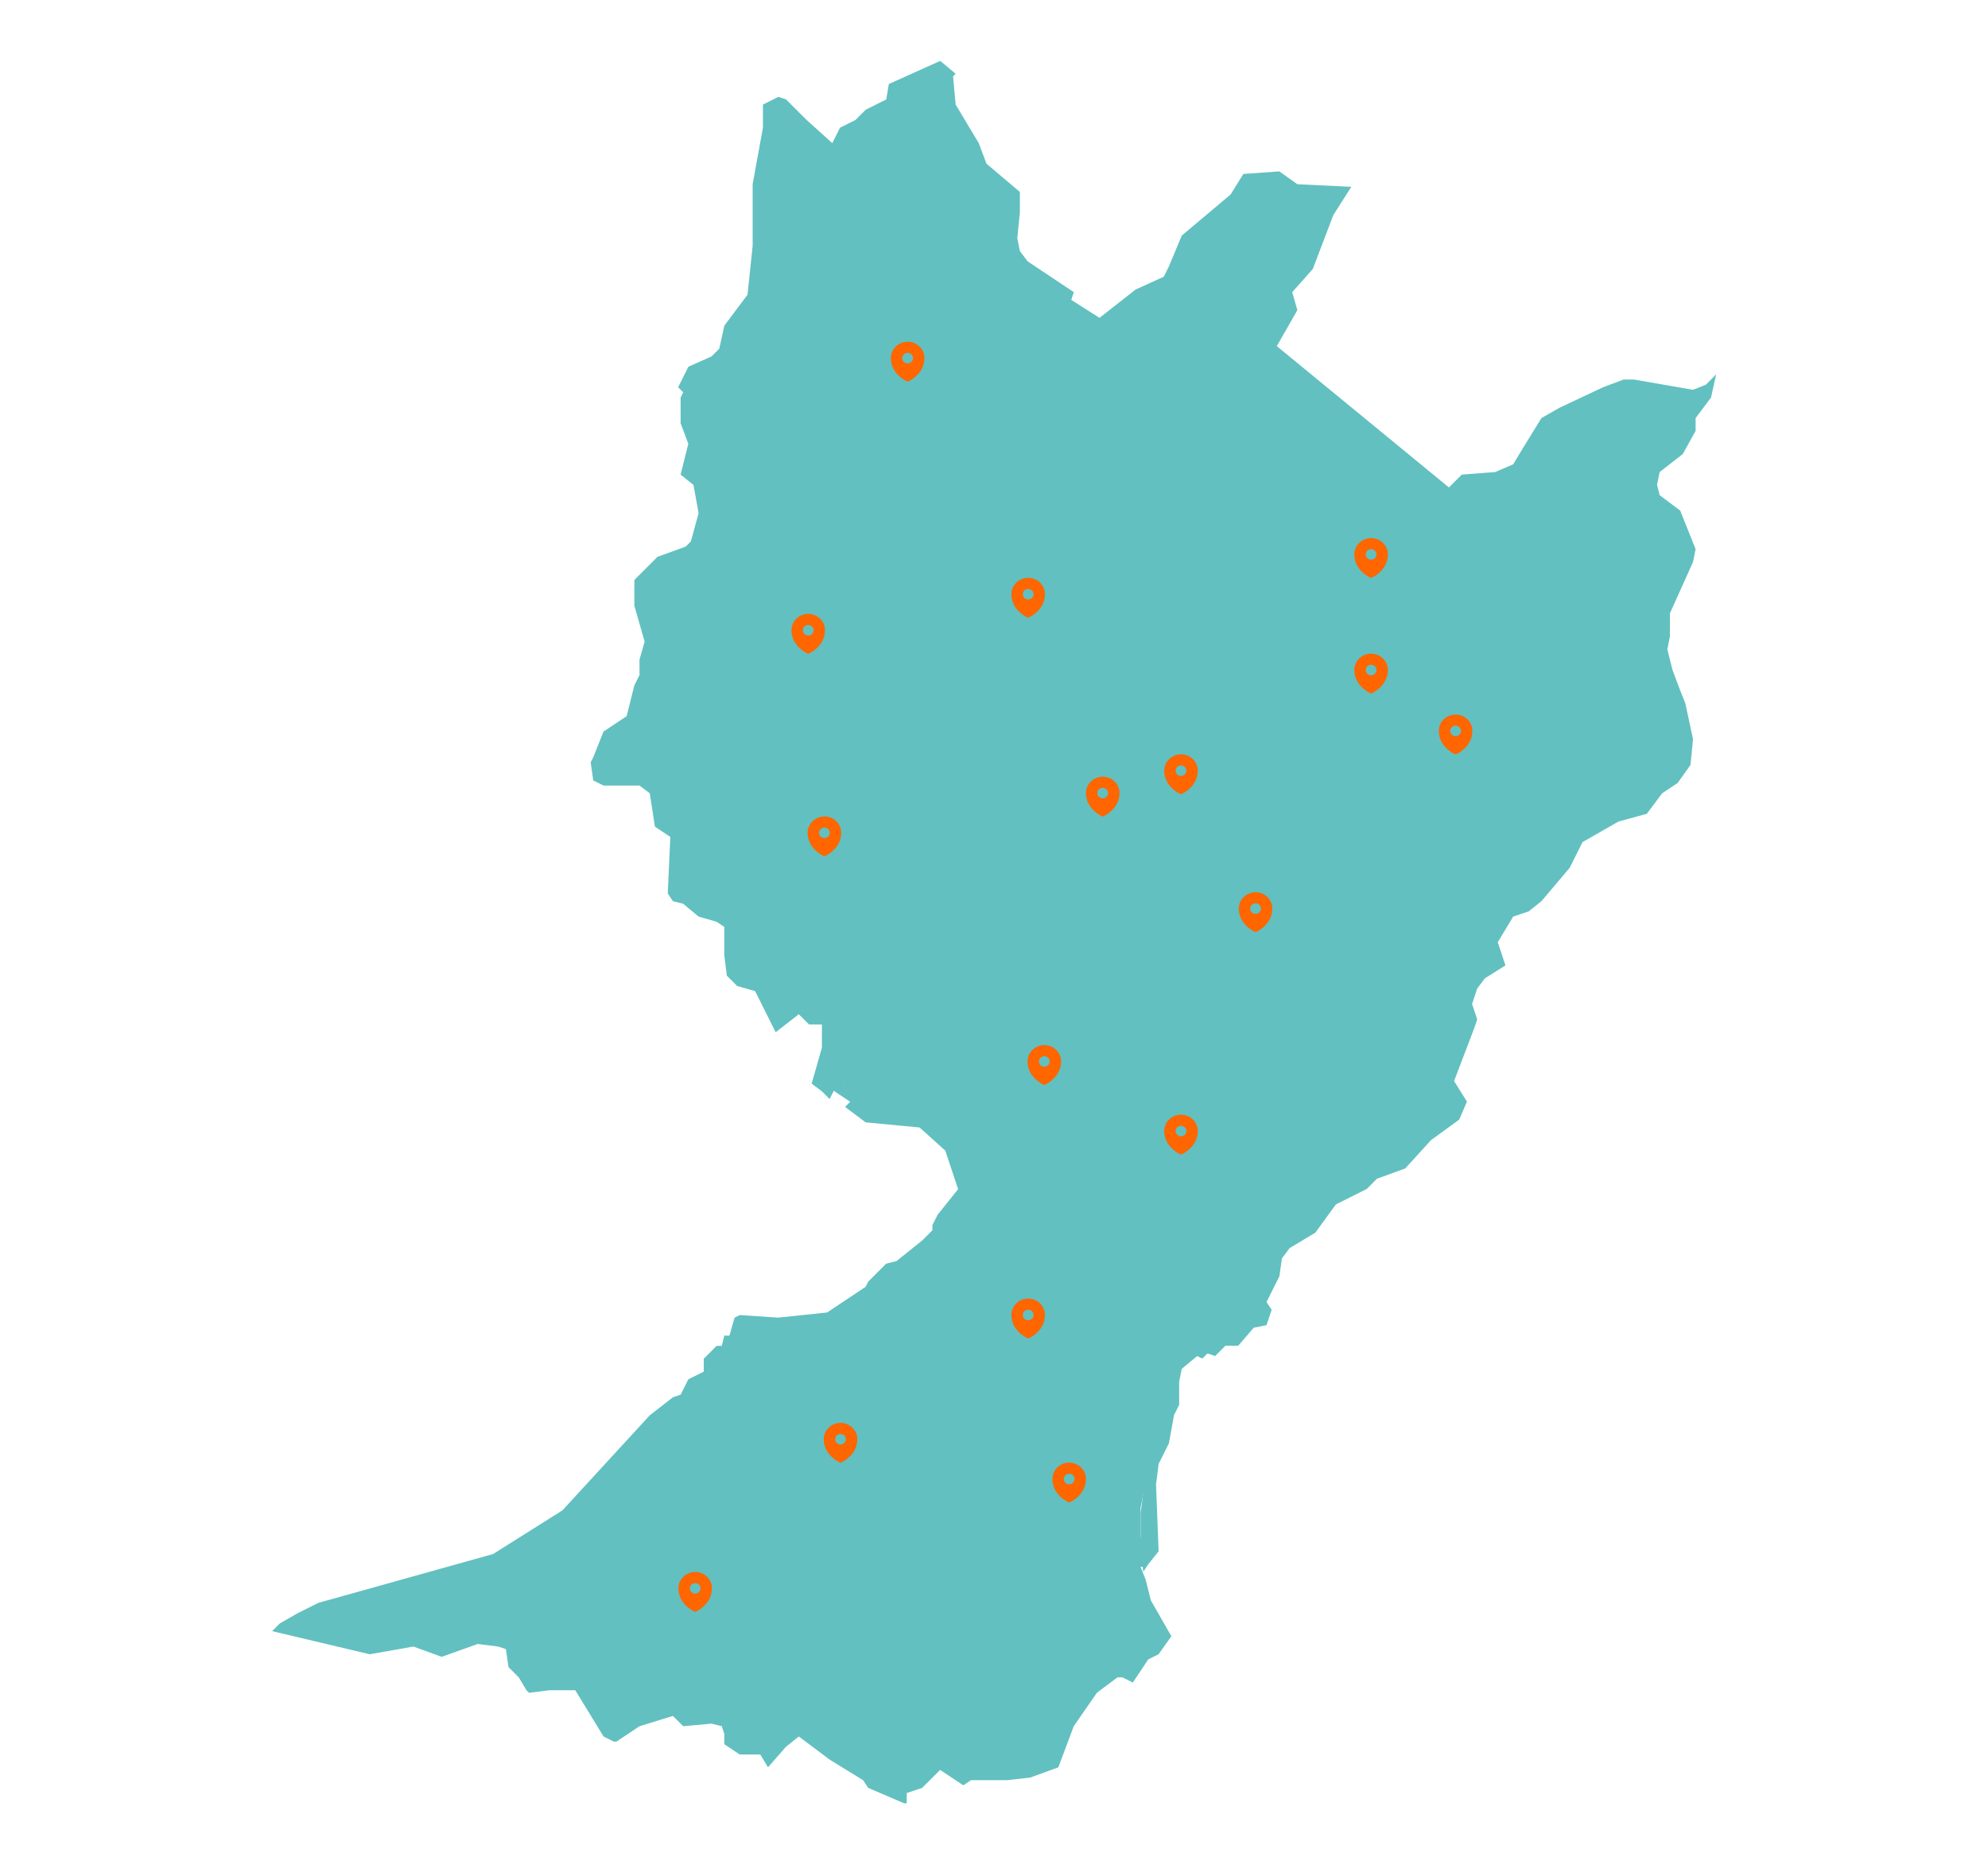 <svg width="1600" height="1501" viewBox="0 0 1600 1501" fill="none" xmlns="http://www.w3.org/2000/svg">
<path d="M556.042 311.619L582.924 338.501L620.146 359.18L644.96 367.451L783.507 400.537L826.933 421.216L860.019 448.098L878.629 470.845L917.919 530.813L959.276 594.917L946.869 605.256L942.733 613.528L940.666 644.546L924.123 650.749L915.851 675.564L888.969 723.125L882.765 741.736V768.618L835.204 776.889L810.39 787.229L791.779 809.975L769.032 865.808L696.657 876.147L678.046 874.079L671.842 876.147L667.707 884.419L661.503 878.215L653.232 872.011L661.503 843.061V824.45H651.164L647.028 820.315L642.892 816.179L624.281 830.654L607.738 797.568L593.263 793.432L584.992 785.161L582.924 768.618V745.871L576.72 741.736L562.245 737.6L549.838 727.261L541.567 725.193L537.431 718.989L539.499 673.496L527.092 665.224L522.956 638.342L514.684 632.138H485.734L477.463 628.003L475.395 613.528L477.463 609.392L485.734 588.713L504.345 576.306L510.549 551.492L514.684 543.22V530.813L518.82 516.338L510.549 487.388V466.709L520.888 456.37L529.159 448.098L551.906 439.827L556.042 435.691L562.245 412.944L558.11 390.198L547.77 381.926L553.974 357.112L547.77 340.569V319.89L553.974 307.483L556.042 311.619Z" fill="#62C0C0"/>
<path d="M992.383 851.465L917.94 1213.34V1236.09L922.076 1260.9H917.94L922.076 1271.24L926.212 1287.79L942.754 1316.74L932.415 1331.21L924.144 1335.35L911.736 1353.96L903.465 1349.82H899.329L882.786 1362.23L864.175 1389.11L851.768 1422.2L829.022 1430.47L810.411 1432.54H781.461L775.257 1436.67L756.646 1424.27L742.171 1438.74L729.764 1442.88V1451.15H727.696L698.746 1438.74L694.61 1432.54L667.728 1415.99L651.185 1403.59L642.913 1397.38L632.574 1405.65L618.099 1422.2L611.895 1411.86H595.352L582.945 1403.59V1395.32L580.877 1389.11L572.606 1387.04L549.859 1389.11L541.588 1380.84L514.705 1389.11L496.095 1401.52H494.027L485.755 1397.38L463.009 1360.16H442.33L425.787 1362.23L423.719 1360.16L417.516 1349.82L409.244 1341.55L407.176 1327.08L400.973 1325.01L384.43 1322.94L355.479 1333.28L332.733 1325.01L297.579 1331.21L219 1312.6L225.204 1306.4L239.679 1298.13L256.222 1289.85L396.837 1250.56L452.669 1215.41L522.977 1138.9L541.588 1124.42L547.791 1122.36L553.995 1109.95L566.402 1103.75V1093.41L576.741 1083.07H580.877L582.945 1074.8H587.081L591.217 1060.32L595.352 1058.25L626.37 1060.32L665.66 1056.18L696.678 1035.51L698.746 1031.37L713.221 1016.9L721.492 1014.83L742.171 998.284L750.443 990.013V985.877L754.578 977.605L771.121 956.927L760.782 925.909L740.103 907.298L696.678 903.162L680.135 890.755L684.271 886.619L665.66 874.212H688.406L760.782 863.873L783.528 805.972L802.139 783.226L826.954 772.886L874.515 764.615V737.733L880.718 719.122L907.601 671.561L915.872 648.814L932.415 640.543L934.483 609.525L938.619 601.253L951.026 590.914L965.501 621.932L992.383 746.004L996.519 793.565L992.383 851.465Z" fill="#62C0C0"/>
<path d="M787.733 115.172L793.936 131.715L820.819 154.461V171.004L818.751 191.683L820.819 202.022L827.022 210.294L864.244 235.108L862.176 241.312L884.923 255.787L913.873 233.04L936.619 222.701L940.755 214.43L951.094 189.615L990.384 156.529L1000.72 139.986L1029.67 137.918L1044.15 148.258L1087.57 150.326L1073.1 173.072L1056.56 216.497L1040.01 235.108L1044.15 249.583L1027.61 278.534L1166.15 392.266L1176.49 381.927L1203.37 379.859L1217.85 373.656L1224.05 363.316L1240.6 336.434L1255.07 328.162L1290.23 311.619L1306.77 305.416H1315.04L1362.6 313.687L1372.94 309.552L1381.21 301.28L1377.08 319.891L1364.67 336.434V346.773L1354.33 365.384L1335.72 379.859L1333.65 390.199L1335.72 398.47L1352.26 410.877L1364.67 441.895L1362.6 452.235L1343.99 493.592V512.203L1341.92 522.542L1346.06 539.085L1352.26 555.628L1356.4 565.968L1362.6 594.918L1360.53 615.596L1350.19 630.072L1337.79 638.343L1325.38 654.886L1302.63 661.09L1273.68 677.633L1263.34 698.311L1240.6 725.194L1230.26 733.465L1217.85 737.601L1205.44 758.279L1211.65 776.89L1195.1 787.23L1188.9 795.501L1184.76 807.908L1188.9 820.316L1186.83 826.519L1170.29 869.944L1180.63 886.487L1174.42 900.962L1151.68 917.505L1131 940.252L1108.25 948.524L1099.98 956.795L1075.17 969.202L1058.62 991.949L1037.94 1004.36L1031.74 1012.63L1029.67 1027.1L1019.33 1047.78L1023.47 1053.98L1019.33 1066.39L1008.99 1068.46L996.588 1082.94H986.248L977.977 1091.21L971.773 1089.14L967.637 1093.27L963.502 1091.21L951.094 1101.55L949.027 1111.89V1130.5L944.891 1138.77L940.755 1161.51L932.484 1178.06L930.416 1194.6L932.484 1248.36L924.212 1258.7L920.076 1264.91L918.008 1240.09V1217.35L922.144 1186.33L992.452 845.13L994.52 797.569L990.384 750.008L963.502 625.936L951.094 601.121L936.619 574.239L868.38 470.845L849.769 448.099L816.683 421.217L773.258 400.538L634.71 367.452L609.896 359.18L572.674 338.502L545.792 311.619L554.063 295.077L572.674 286.805L578.878 280.601L583.014 261.991L601.624 237.176L605.76 197.887V148.258L614.032 102.765V84.154L626.439 77.95L632.642 80.018L649.185 96.561L669.864 115.172L676.068 102.765L688.475 96.561L696.746 88.29L713.289 80.018L715.357 67.611L756.715 49L769.122 59.339L767.054 61.407L769.122 84.154L787.733 115.172Z" fill="#62C0C0"/>
<path fill-rule="evenodd" clip-rule="evenodd" d="M558.902 1296.87L558.908 1296.87C559.288 1297.03 559.5 1297 559.5 1297C559.5 1297 559.712 1297.03 560.094 1296.87L560.098 1296.87L560.109 1296.86L560.144 1296.85C560.327 1296.77 560.508 1296.68 560.686 1296.59C561.045 1296.41 561.546 1296.13 562.146 1295.77C563.342 1295.05 564.933 1293.95 566.532 1292.45C569.725 1289.45 573 1284.75 573 1278.17C573 1276.44 572.651 1274.73 571.972 1273.13C571.294 1271.53 570.3 1270.08 569.046 1268.86C567.792 1267.64 566.304 1266.66 564.666 1266C563.028 1265.34 561.273 1265 559.5 1265C557.727 1265 555.972 1265.34 554.334 1266C552.696 1266.66 551.208 1267.64 549.954 1268.86C548.7 1270.08 547.706 1271.53 547.028 1273.13C546.349 1274.73 546 1276.44 546 1278.17C546 1284.75 549.275 1289.45 552.47 1292.45C553.808 1293.7 555.278 1294.82 556.854 1295.77C557.465 1296.14 558.093 1296.48 558.736 1296.79L558.856 1296.85L558.891 1296.86L558.902 1296.87ZM559.5 1282.41C560.651 1282.41 561.755 1281.96 562.568 1281.17C563.382 1280.38 563.839 1279.3 563.839 1278.17C563.839 1277.05 563.382 1275.97 562.568 1275.18C561.755 1274.39 560.651 1273.94 559.5 1273.94C558.349 1273.94 557.245 1274.39 556.432 1275.18C555.618 1275.97 555.161 1277.05 555.161 1278.17C555.161 1279.3 555.618 1280.38 556.432 1281.17C557.245 1281.96 558.349 1282.41 559.5 1282.41Z" fill="#FF6600"/>
<path fill-rule="evenodd" clip-rule="evenodd" d="M886.902 656.87L886.908 656.872C887.288 657.034 887.5 656.996 887.5 656.996C887.5 656.996 887.712 657.034 888.094 656.872L888.098 656.87L888.109 656.864L888.144 656.849C888.327 656.766 888.508 656.679 888.686 656.586C889.045 656.405 889.546 656.134 890.146 655.771C891.342 655.048 892.933 653.953 894.532 652.449C897.725 649.445 901 644.749 901 638.175C901 636.445 900.651 634.732 899.972 633.133C899.294 631.535 898.3 630.082 897.046 628.859C895.792 627.635 894.304 626.665 892.666 626.003C891.028 625.341 889.273 625 887.5 625C885.727 625 883.972 625.341 882.334 626.003C880.696 626.665 879.208 627.635 877.954 628.859C876.7 630.082 875.706 631.535 875.028 633.133C874.349 634.732 874 636.445 874 638.175C874 644.747 877.275 649.445 880.47 652.449C881.808 653.703 883.278 654.817 884.854 655.771C885.465 656.141 886.093 656.483 886.736 656.795L886.856 656.849L886.891 656.864L886.902 656.87ZM887.5 642.41C888.651 642.41 889.755 641.964 890.568 641.169C891.382 640.375 891.839 639.298 891.839 638.175C891.839 637.052 891.382 635.975 890.568 635.18C889.755 634.386 888.651 633.94 887.5 633.94C886.349 633.94 885.245 634.386 884.432 635.18C883.618 635.975 883.161 637.052 883.161 638.175C883.161 639.298 883.618 640.375 884.432 641.169C885.245 641.964 886.349 642.41 887.5 642.41Z" fill="#FF6600"/>
<path fill-rule="evenodd" clip-rule="evenodd" d="M859.902 1208.87L859.908 1208.87C860.288 1209.03 860.5 1209 860.5 1209C860.5 1209 860.712 1209.03 861.094 1208.87L861.098 1208.87L861.109 1208.86L861.144 1208.85C861.327 1208.77 861.508 1208.68 861.686 1208.59C862.045 1208.41 862.546 1208.13 863.146 1207.77C864.342 1207.05 865.933 1205.95 867.532 1204.45C870.725 1201.45 874 1196.75 874 1190.17C874 1188.44 873.651 1186.73 872.972 1185.13C872.294 1183.53 871.3 1182.08 870.046 1180.86C868.792 1179.64 867.304 1178.66 865.666 1178C864.028 1177.34 862.273 1177 860.5 1177C858.727 1177 856.972 1177.34 855.334 1178C853.696 1178.66 852.208 1179.64 850.954 1180.86C849.7 1182.08 848.706 1183.53 848.028 1185.13C847.349 1186.73 847 1188.44 847 1190.17C847 1196.75 850.275 1201.45 853.47 1204.45C854.808 1205.7 856.278 1206.82 857.854 1207.77C858.465 1208.14 859.093 1208.48 859.736 1208.79L859.856 1208.85L859.891 1208.86L859.902 1208.87ZM860.5 1194.41C861.651 1194.41 862.755 1193.96 863.568 1193.17C864.382 1192.38 864.839 1191.3 864.839 1190.17C864.839 1189.05 864.382 1187.97 863.568 1187.18C862.755 1186.39 861.651 1185.94 860.5 1185.94C859.349 1185.94 858.245 1186.39 857.432 1187.18C856.618 1187.97 856.161 1189.05 856.161 1190.17C856.161 1191.3 856.618 1192.38 857.432 1193.17C858.245 1193.96 859.349 1194.41 860.5 1194.41Z" fill="#FF6600"/>
<path fill-rule="evenodd" clip-rule="evenodd" d="M675.902 1176.87L675.908 1176.87C676.288 1177.03 676.5 1177 676.5 1177C676.5 1177 676.712 1177.03 677.094 1176.87L677.098 1176.87L677.109 1176.86L677.144 1176.85C677.327 1176.77 677.508 1176.68 677.686 1176.59C678.045 1176.41 678.546 1176.13 679.146 1175.77C680.342 1175.05 681.933 1173.95 683.532 1172.45C686.725 1169.45 690 1164.75 690 1158.17C690 1156.44 689.651 1154.73 688.972 1153.13C688.294 1151.53 687.3 1150.08 686.046 1148.86C684.792 1147.64 683.304 1146.66 681.666 1146C680.028 1145.34 678.273 1145 676.5 1145C674.727 1145 672.972 1145.34 671.334 1146C669.696 1146.66 668.208 1147.64 666.954 1148.86C665.7 1150.08 664.706 1151.53 664.028 1153.13C663.349 1154.73 663 1156.44 663 1158.17C663 1164.75 666.275 1169.45 669.47 1172.45C670.808 1173.7 672.278 1174.82 673.854 1175.77C674.465 1176.14 675.093 1176.48 675.736 1176.79L675.856 1176.85L675.891 1176.86L675.902 1176.87ZM676.5 1162.41C677.651 1162.41 678.755 1161.96 679.568 1161.17C680.382 1160.38 680.839 1159.3 680.839 1158.17C680.839 1157.05 680.382 1155.97 679.568 1155.18C678.755 1154.39 677.651 1153.94 676.5 1153.94C675.349 1153.94 674.245 1154.39 673.432 1155.18C672.618 1155.97 672.161 1157.05 672.161 1158.17C672.161 1159.3 672.618 1160.38 673.432 1161.17C674.245 1161.96 675.349 1162.41 676.5 1162.41Z" fill="#FF6600"/>
<path fill-rule="evenodd" clip-rule="evenodd" d="M826.902 1076.87L826.908 1076.87C827.288 1077.03 827.5 1077 827.5 1077C827.5 1077 827.712 1077.03 828.094 1076.87L828.098 1076.87L828.109 1076.86L828.144 1076.85C828.327 1076.77 828.508 1076.68 828.686 1076.59C829.045 1076.41 829.546 1076.13 830.146 1075.77C831.342 1075.05 832.933 1073.95 834.532 1072.45C837.725 1069.45 841 1064.75 841 1058.17C841 1056.44 840.651 1054.73 839.972 1053.13C839.294 1051.53 838.3 1050.08 837.046 1048.86C835.792 1047.64 834.304 1046.66 832.666 1046C831.028 1045.34 829.273 1045 827.5 1045C825.727 1045 823.972 1045.34 822.334 1046C820.696 1046.66 819.208 1047.64 817.954 1048.86C816.7 1050.08 815.706 1051.53 815.028 1053.13C814.349 1054.73 814 1056.44 814 1058.17C814 1064.75 817.275 1069.45 820.47 1072.45C821.808 1073.7 823.278 1074.82 824.854 1075.77C825.465 1076.14 826.093 1076.48 826.736 1076.79L826.856 1076.85L826.891 1076.86L826.902 1076.87ZM827.5 1062.41C828.651 1062.41 829.755 1061.96 830.568 1061.17C831.382 1060.38 831.839 1059.3 831.839 1058.17C831.839 1057.05 831.382 1055.97 830.568 1055.18C829.755 1054.39 828.651 1053.94 827.5 1053.94C826.349 1053.94 825.245 1054.39 824.432 1055.18C823.618 1055.97 823.161 1057.05 823.161 1058.17C823.161 1059.3 823.618 1060.38 824.432 1061.17C825.245 1061.96 826.349 1062.41 827.5 1062.41Z" fill="#FF6600"/>
<path fill-rule="evenodd" clip-rule="evenodd" d="M949.902 928.87L949.908 928.872C950.288 929.034 950.5 928.996 950.5 928.996C950.5 928.996 950.712 929.034 951.094 928.872L951.098 928.87L951.109 928.864L951.144 928.849C951.327 928.766 951.508 928.679 951.686 928.586C952.045 928.405 952.546 928.134 953.146 927.771C954.342 927.048 955.933 925.953 957.532 924.449C960.725 921.445 964 916.749 964 910.175C964 908.445 963.651 906.732 962.972 905.133C962.294 903.535 961.3 902.082 960.046 900.859C958.792 899.635 957.304 898.665 955.666 898.003C954.028 897.341 952.273 897 950.5 897C948.727 897 946.972 897.341 945.334 898.003C943.696 898.665 942.208 899.635 940.954 900.859C939.7 902.082 938.706 903.535 938.028 905.133C937.349 906.732 937 908.445 937 910.175C937 916.747 940.275 921.445 943.47 924.449C944.808 925.703 946.278 926.817 947.854 927.771C948.465 928.141 949.093 928.483 949.736 928.795L949.856 928.849L949.891 928.864L949.902 928.87ZM950.5 914.41C951.651 914.41 952.755 913.964 953.568 913.169C954.382 912.375 954.839 911.298 954.839 910.175C954.839 909.052 954.382 907.975 953.568 907.18C952.755 906.386 951.651 905.94 950.5 905.94C949.349 905.94 948.245 906.386 947.432 907.18C946.618 907.975 946.161 909.052 946.161 910.175C946.161 911.298 946.618 912.375 947.432 913.169C948.245 913.964 949.349 914.41 950.5 914.41Z" fill="#FF6600"/>
<path fill-rule="evenodd" clip-rule="evenodd" d="M839.902 872.87L839.908 872.872C840.288 873.034 840.5 872.996 840.5 872.996C840.5 872.996 840.712 873.034 841.094 872.872L841.098 872.87L841.109 872.864L841.144 872.849C841.327 872.766 841.508 872.679 841.686 872.586C842.045 872.405 842.546 872.134 843.146 871.771C844.342 871.048 845.933 869.953 847.532 868.449C850.725 865.445 854 860.749 854 854.175C854 852.445 853.651 850.732 852.972 849.133C852.294 847.535 851.3 846.082 850.046 844.859C848.792 843.635 847.304 842.665 845.666 842.003C844.028 841.341 842.273 841 840.5 841C838.727 841 836.972 841.341 835.334 842.003C833.696 842.665 832.208 843.635 830.954 844.859C829.7 846.082 828.706 847.535 828.028 849.133C827.349 850.732 827 852.445 827 854.175C827 860.747 830.275 865.445 833.47 868.449C834.808 869.703 836.278 870.817 837.854 871.771C838.465 872.141 839.093 872.483 839.736 872.795L839.856 872.849L839.891 872.864L839.902 872.87ZM840.5 858.41C841.651 858.41 842.755 857.964 843.568 857.169C844.382 856.375 844.839 855.298 844.839 854.175C844.839 853.052 844.382 851.975 843.568 851.18C842.755 850.386 841.651 849.94 840.5 849.94C839.349 849.94 838.245 850.386 837.432 851.18C836.618 851.975 836.161 853.052 836.161 854.175C836.161 855.298 836.618 856.375 837.432 857.169C838.245 857.964 839.349 858.41 840.5 858.41Z" fill="#FF6600"/>
<path fill-rule="evenodd" clip-rule="evenodd" d="M1170.9 606.87L1170.91 606.872C1171.29 607.034 1171.5 606.996 1171.5 606.996C1171.5 606.996 1171.71 607.034 1172.09 606.872L1172.1 606.87L1172.11 606.864L1172.14 606.849C1172.33 606.766 1172.51 606.679 1172.69 606.586C1173.04 606.405 1173.55 606.134 1174.15 605.771C1175.34 605.048 1176.93 603.953 1178.53 602.449C1181.73 599.445 1185 594.749 1185 588.175C1185 586.445 1184.65 584.732 1183.97 583.133C1183.29 581.535 1182.3 580.082 1181.05 578.859C1179.79 577.635 1178.3 576.665 1176.67 576.003C1175.03 575.341 1173.27 575 1171.5 575C1169.73 575 1167.97 575.341 1166.33 576.003C1164.7 576.665 1163.21 577.635 1161.95 578.859C1160.7 580.082 1159.71 581.535 1159.03 583.133C1158.35 584.732 1158 586.445 1158 588.175C1158 594.747 1161.27 599.445 1164.47 602.449C1165.81 603.703 1167.28 604.817 1168.85 605.771C1169.46 606.141 1170.09 606.483 1170.74 606.795L1170.86 606.849L1170.89 606.864L1170.9 606.87ZM1171.5 592.41C1172.65 592.41 1173.75 591.964 1174.57 591.169C1175.38 590.375 1175.84 589.298 1175.84 588.175C1175.84 587.052 1175.38 585.975 1174.57 585.18C1173.75 584.386 1172.65 583.94 1171.5 583.94C1170.35 583.94 1169.25 584.386 1168.43 585.18C1167.62 585.975 1167.16 587.052 1167.16 588.175C1167.16 589.298 1167.62 590.375 1168.43 591.169C1169.25 591.964 1170.35 592.41 1171.5 592.41Z" fill="#FF6600"/>
<path fill-rule="evenodd" clip-rule="evenodd" d="M1009.9 749.87L1009.91 749.872C1010.29 750.034 1010.5 749.996 1010.5 749.996C1010.5 749.996 1010.71 750.034 1011.09 749.872L1011.1 749.87L1011.11 749.864L1011.14 749.849C1011.33 749.766 1011.51 749.679 1011.69 749.586C1012.04 749.405 1012.55 749.134 1013.15 748.771C1014.34 748.048 1015.93 746.953 1017.53 745.449C1020.73 742.445 1024 737.749 1024 731.175C1024 729.445 1023.65 727.732 1022.97 726.133C1022.29 724.535 1021.3 723.082 1020.05 721.859C1018.79 720.635 1017.3 719.665 1015.67 719.003C1014.03 718.341 1012.27 718 1010.5 718C1008.73 718 1006.97 718.341 1005.33 719.003C1003.7 719.665 1002.21 720.635 1000.95 721.859C999.7 723.082 998.706 724.535 998.028 726.133C997.349 727.732 997 729.445 997 731.175C997 737.747 1000.27 742.445 1003.47 745.449C1004.81 746.703 1006.28 747.817 1007.85 748.771C1008.46 749.141 1009.09 749.483 1009.74 749.795L1009.86 749.849L1009.89 749.864L1009.9 749.87ZM1010.5 735.41C1011.65 735.41 1012.75 734.964 1013.57 734.169C1014.38 733.375 1014.84 732.298 1014.84 731.175C1014.84 730.052 1014.38 728.975 1013.57 728.18C1012.75 727.386 1011.65 726.94 1010.5 726.94C1009.35 726.94 1008.25 727.386 1007.43 728.18C1006.62 728.975 1006.16 730.052 1006.16 731.175C1006.16 732.298 1006.62 733.375 1007.43 734.169C1008.25 734.964 1009.35 735.41 1010.5 735.41Z" fill="#FF6600"/>
<path fill-rule="evenodd" clip-rule="evenodd" d="M949.902 638.87L949.908 638.872C950.288 639.034 950.5 638.996 950.5 638.996C950.5 638.996 950.712 639.034 951.094 638.872L951.098 638.87L951.109 638.864L951.144 638.849C951.327 638.766 951.508 638.679 951.686 638.586C952.045 638.405 952.546 638.134 953.146 637.771C954.342 637.048 955.933 635.953 957.532 634.449C960.725 631.445 964 626.749 964 620.175C964 618.445 963.651 616.732 962.972 615.133C962.294 613.535 961.3 612.082 960.046 610.859C958.792 609.635 957.304 608.665 955.666 608.003C954.028 607.341 952.273 607 950.5 607C948.727 607 946.972 607.341 945.334 608.003C943.696 608.665 942.208 609.635 940.954 610.859C939.7 612.082 938.706 613.535 938.028 615.133C937.349 616.732 937 618.445 937 620.175C937 626.747 940.275 631.445 943.47 634.449C944.808 635.703 946.278 636.817 947.854 637.771C948.465 638.141 949.093 638.483 949.736 638.795L949.856 638.849L949.891 638.864L949.902 638.87ZM950.5 624.41C951.651 624.41 952.755 623.964 953.568 623.169C954.382 622.375 954.839 621.298 954.839 620.175C954.839 619.052 954.382 617.975 953.568 617.18C952.755 616.386 951.651 615.94 950.5 615.94C949.349 615.94 948.245 616.386 947.432 617.18C946.618 617.975 946.161 619.052 946.161 620.175C946.161 621.298 946.618 622.375 947.432 623.169C948.245 623.964 949.349 624.41 950.5 624.41Z" fill="#FF6600"/>
<path fill-rule="evenodd" clip-rule="evenodd" d="M649.902 525.87L649.908 525.872C650.288 526.034 650.5 525.996 650.5 525.996C650.5 525.996 650.712 526.034 651.094 525.872L651.098 525.87L651.109 525.864L651.144 525.849C651.327 525.766 651.508 525.679 651.686 525.586C652.045 525.405 652.546 525.134 653.146 524.771C654.342 524.048 655.933 522.953 657.532 521.449C660.725 518.445 664 513.749 664 507.175C664 505.445 663.651 503.732 662.972 502.133C662.294 500.535 661.3 499.082 660.046 497.859C658.792 496.635 657.304 495.665 655.666 495.003C654.028 494.341 652.273 494 650.5 494C648.727 494 646.972 494.341 645.334 495.003C643.696 495.665 642.208 496.635 640.954 497.859C639.7 499.082 638.706 500.535 638.028 502.133C637.349 503.732 637 505.445 637 507.175C637 513.747 640.275 518.445 643.47 521.449C644.808 522.703 646.278 523.817 647.854 524.771C648.465 525.141 649.093 525.483 649.736 525.795L649.856 525.849L649.891 525.864L649.902 525.87ZM650.5 511.41C651.651 511.41 652.755 510.964 653.568 510.169C654.382 509.375 654.839 508.298 654.839 507.175C654.839 506.052 654.382 504.975 653.568 504.18C652.755 503.386 651.651 502.94 650.5 502.94C649.349 502.94 648.245 503.386 647.432 504.18C646.618 504.975 646.161 506.052 646.161 507.175C646.161 508.298 646.618 509.375 647.432 510.169C648.245 510.964 649.349 511.41 650.5 511.41Z" fill="#FF6600"/>
<path fill-rule="evenodd" clip-rule="evenodd" d="M1102.9 557.87L1102.91 557.872C1103.29 558.034 1103.5 557.996 1103.5 557.996C1103.5 557.996 1103.71 558.034 1104.09 557.872L1104.1 557.87L1104.11 557.864L1104.14 557.849C1104.33 557.766 1104.51 557.679 1104.69 557.586C1105.04 557.405 1105.55 557.134 1106.15 556.771C1107.34 556.048 1108.93 554.953 1110.53 553.449C1113.73 550.445 1117 545.749 1117 539.175C1117 537.445 1116.65 535.732 1115.97 534.133C1115.29 532.535 1114.3 531.082 1113.05 529.859C1111.79 528.635 1110.3 527.665 1108.67 527.003C1107.03 526.341 1105.27 526 1103.5 526C1101.73 526 1099.97 526.341 1098.33 527.003C1096.7 527.665 1095.21 528.635 1093.95 529.859C1092.7 531.082 1091.71 532.535 1091.03 534.133C1090.35 535.732 1090 537.445 1090 539.175C1090 545.747 1093.27 550.445 1096.47 553.449C1097.81 554.703 1099.28 555.817 1100.85 556.771C1101.46 557.141 1102.09 557.483 1102.74 557.795L1102.86 557.849L1102.89 557.864L1102.9 557.87ZM1103.5 543.41C1104.65 543.41 1105.75 542.964 1106.57 542.169C1107.38 541.375 1107.84 540.298 1107.84 539.175C1107.84 538.052 1107.38 536.975 1106.57 536.18C1105.75 535.386 1104.65 534.94 1103.5 534.94C1102.35 534.94 1101.25 535.386 1100.43 536.18C1099.62 536.975 1099.16 538.052 1099.16 539.175C1099.16 540.298 1099.62 541.375 1100.43 542.169C1101.25 542.964 1102.35 543.41 1103.5 543.41Z" fill="#FF6600"/>
<path fill-rule="evenodd" clip-rule="evenodd" d="M1102.9 464.87L1102.91 464.872C1103.29 465.034 1103.5 464.996 1103.5 464.996C1103.5 464.996 1103.71 465.034 1104.09 464.872L1104.1 464.87L1104.11 464.864L1104.14 464.849C1104.33 464.766 1104.51 464.679 1104.69 464.586C1105.04 464.405 1105.55 464.134 1106.15 463.771C1107.34 463.048 1108.93 461.953 1110.53 460.449C1113.73 457.445 1117 452.749 1117 446.175C1117 444.445 1116.65 442.732 1115.97 441.133C1115.29 439.535 1114.3 438.082 1113.05 436.859C1111.79 435.635 1110.3 434.665 1108.67 434.003C1107.03 433.341 1105.27 433 1103.5 433C1101.73 433 1099.97 433.341 1098.33 434.003C1096.7 434.665 1095.21 435.635 1093.95 436.859C1092.7 438.082 1091.71 439.535 1091.03 441.133C1090.35 442.732 1090 444.445 1090 446.175C1090 452.747 1093.27 457.445 1096.47 460.449C1097.81 461.703 1099.28 462.817 1100.85 463.771C1101.46 464.141 1102.09 464.483 1102.74 464.795L1102.86 464.849L1102.89 464.864L1102.9 464.87ZM1103.5 450.41C1104.65 450.41 1105.75 449.964 1106.57 449.169C1107.38 448.375 1107.84 447.298 1107.84 446.175C1107.84 445.052 1107.38 443.975 1106.57 443.18C1105.75 442.386 1104.65 441.94 1103.5 441.94C1102.35 441.94 1101.25 442.386 1100.43 443.18C1099.62 443.975 1099.16 445.052 1099.16 446.175C1099.16 447.298 1099.62 448.375 1100.43 449.169C1101.25 449.964 1102.35 450.41 1103.5 450.41Z" fill="#FF6600"/>
<path fill-rule="evenodd" clip-rule="evenodd" d="M826.902 496.87L826.908 496.872C827.288 497.034 827.5 496.996 827.5 496.996C827.5 496.996 827.712 497.034 828.094 496.872L828.098 496.87L828.109 496.864L828.144 496.849C828.327 496.766 828.508 496.679 828.686 496.586C829.045 496.405 829.546 496.134 830.146 495.771C831.342 495.048 832.933 493.953 834.532 492.449C837.725 489.445 841 484.749 841 478.175C841 476.445 840.651 474.732 839.972 473.133C839.294 471.535 838.3 470.082 837.046 468.859C835.792 467.635 834.304 466.665 832.666 466.003C831.028 465.341 829.273 465 827.5 465C825.727 465 823.972 465.341 822.334 466.003C820.696 466.665 819.208 467.635 817.954 468.859C816.7 470.082 815.706 471.535 815.028 473.133C814.349 474.732 814 476.445 814 478.175C814 484.747 817.275 489.445 820.47 492.449C821.808 493.703 823.278 494.817 824.854 495.771C825.465 496.141 826.093 496.483 826.736 496.795L826.856 496.849L826.891 496.864L826.902 496.87ZM827.5 482.41C828.651 482.41 829.755 481.964 830.568 481.169C831.382 480.375 831.839 479.298 831.839 478.175C831.839 477.052 831.382 475.975 830.568 475.18C829.755 474.386 828.651 473.94 827.5 473.94C826.349 473.94 825.245 474.386 824.432 475.18C823.618 475.975 823.161 477.052 823.161 478.175C823.161 479.298 823.618 480.375 824.432 481.169C825.245 481.964 826.349 482.41 827.5 482.41Z" fill="#FF6600"/>
<path fill-rule="evenodd" clip-rule="evenodd" d="M729.902 306.87L729.908 306.872C730.288 307.034 730.5 306.996 730.5 306.996C730.5 306.996 730.712 307.034 731.094 306.872L731.098 306.87L731.109 306.864L731.144 306.849C731.327 306.766 731.508 306.679 731.686 306.586C732.045 306.405 732.546 306.134 733.146 305.771C734.342 305.048 735.933 303.953 737.532 302.449C740.725 299.445 744 294.749 744 288.175C744 286.445 743.651 284.732 742.972 283.133C742.294 281.535 741.3 280.082 740.046 278.859C738.792 277.635 737.304 276.665 735.666 276.003C734.028 275.341 732.273 275 730.5 275C728.727 275 726.972 275.341 725.334 276.003C723.696 276.665 722.208 277.635 720.954 278.859C719.7 280.082 718.706 281.535 718.028 283.133C717.349 284.732 717 286.445 717 288.175C717 294.747 720.275 299.445 723.47 302.449C724.808 303.703 726.278 304.817 727.854 305.771C728.465 306.141 729.093 306.483 729.736 306.795L729.856 306.849L729.891 306.864L729.902 306.87ZM730.5 292.41C731.651 292.41 732.755 291.964 733.568 291.169C734.382 290.375 734.839 289.298 734.839 288.175C734.839 287.052 734.382 285.975 733.568 285.18C732.755 284.386 731.651 283.94 730.5 283.94C729.349 283.94 728.245 284.386 727.432 285.18C726.618 285.975 726.161 287.052 726.161 288.175C726.161 289.298 726.618 290.375 727.432 291.169C728.245 291.964 729.349 292.41 730.5 292.41Z" fill="#FF6600"/>
<path fill-rule="evenodd" clip-rule="evenodd" d="M662.902 688.87L662.908 688.872C663.288 689.034 663.5 688.996 663.5 688.996C663.5 688.996 663.712 689.034 664.094 688.872L664.098 688.87L664.109 688.864L664.144 688.849C664.327 688.766 664.508 688.679 664.686 688.586C665.045 688.405 665.546 688.134 666.146 687.771C667.342 687.048 668.933 685.953 670.532 684.449C673.725 681.445 677 676.749 677 670.175C677 668.445 676.651 666.732 675.972 665.133C675.294 663.535 674.3 662.082 673.046 660.859C671.792 659.635 670.304 658.665 668.666 658.003C667.028 657.341 665.273 657 663.5 657C661.727 657 659.972 657.341 658.334 658.003C656.696 658.665 655.208 659.635 653.954 660.859C652.7 662.082 651.706 663.535 651.028 665.133C650.349 666.732 650 668.445 650 670.175C650 676.747 653.275 681.445 656.47 684.449C657.808 685.703 659.278 686.817 660.854 687.771C661.465 688.141 662.093 688.483 662.736 688.795L662.856 688.849L662.891 688.864L662.902 688.87ZM663.5 674.41C664.651 674.41 665.755 673.964 666.568 673.169C667.382 672.375 667.839 671.298 667.839 670.175C667.839 669.052 667.382 667.975 666.568 667.18C665.755 666.386 664.651 665.94 663.5 665.94C662.349 665.94 661.245 666.386 660.432 667.18C659.618 667.975 659.161 669.052 659.161 670.175C659.161 671.298 659.618 672.375 660.432 673.169C661.245 673.964 662.349 674.41 663.5 674.41Z" fill="#FF6600"/>
</svg>
